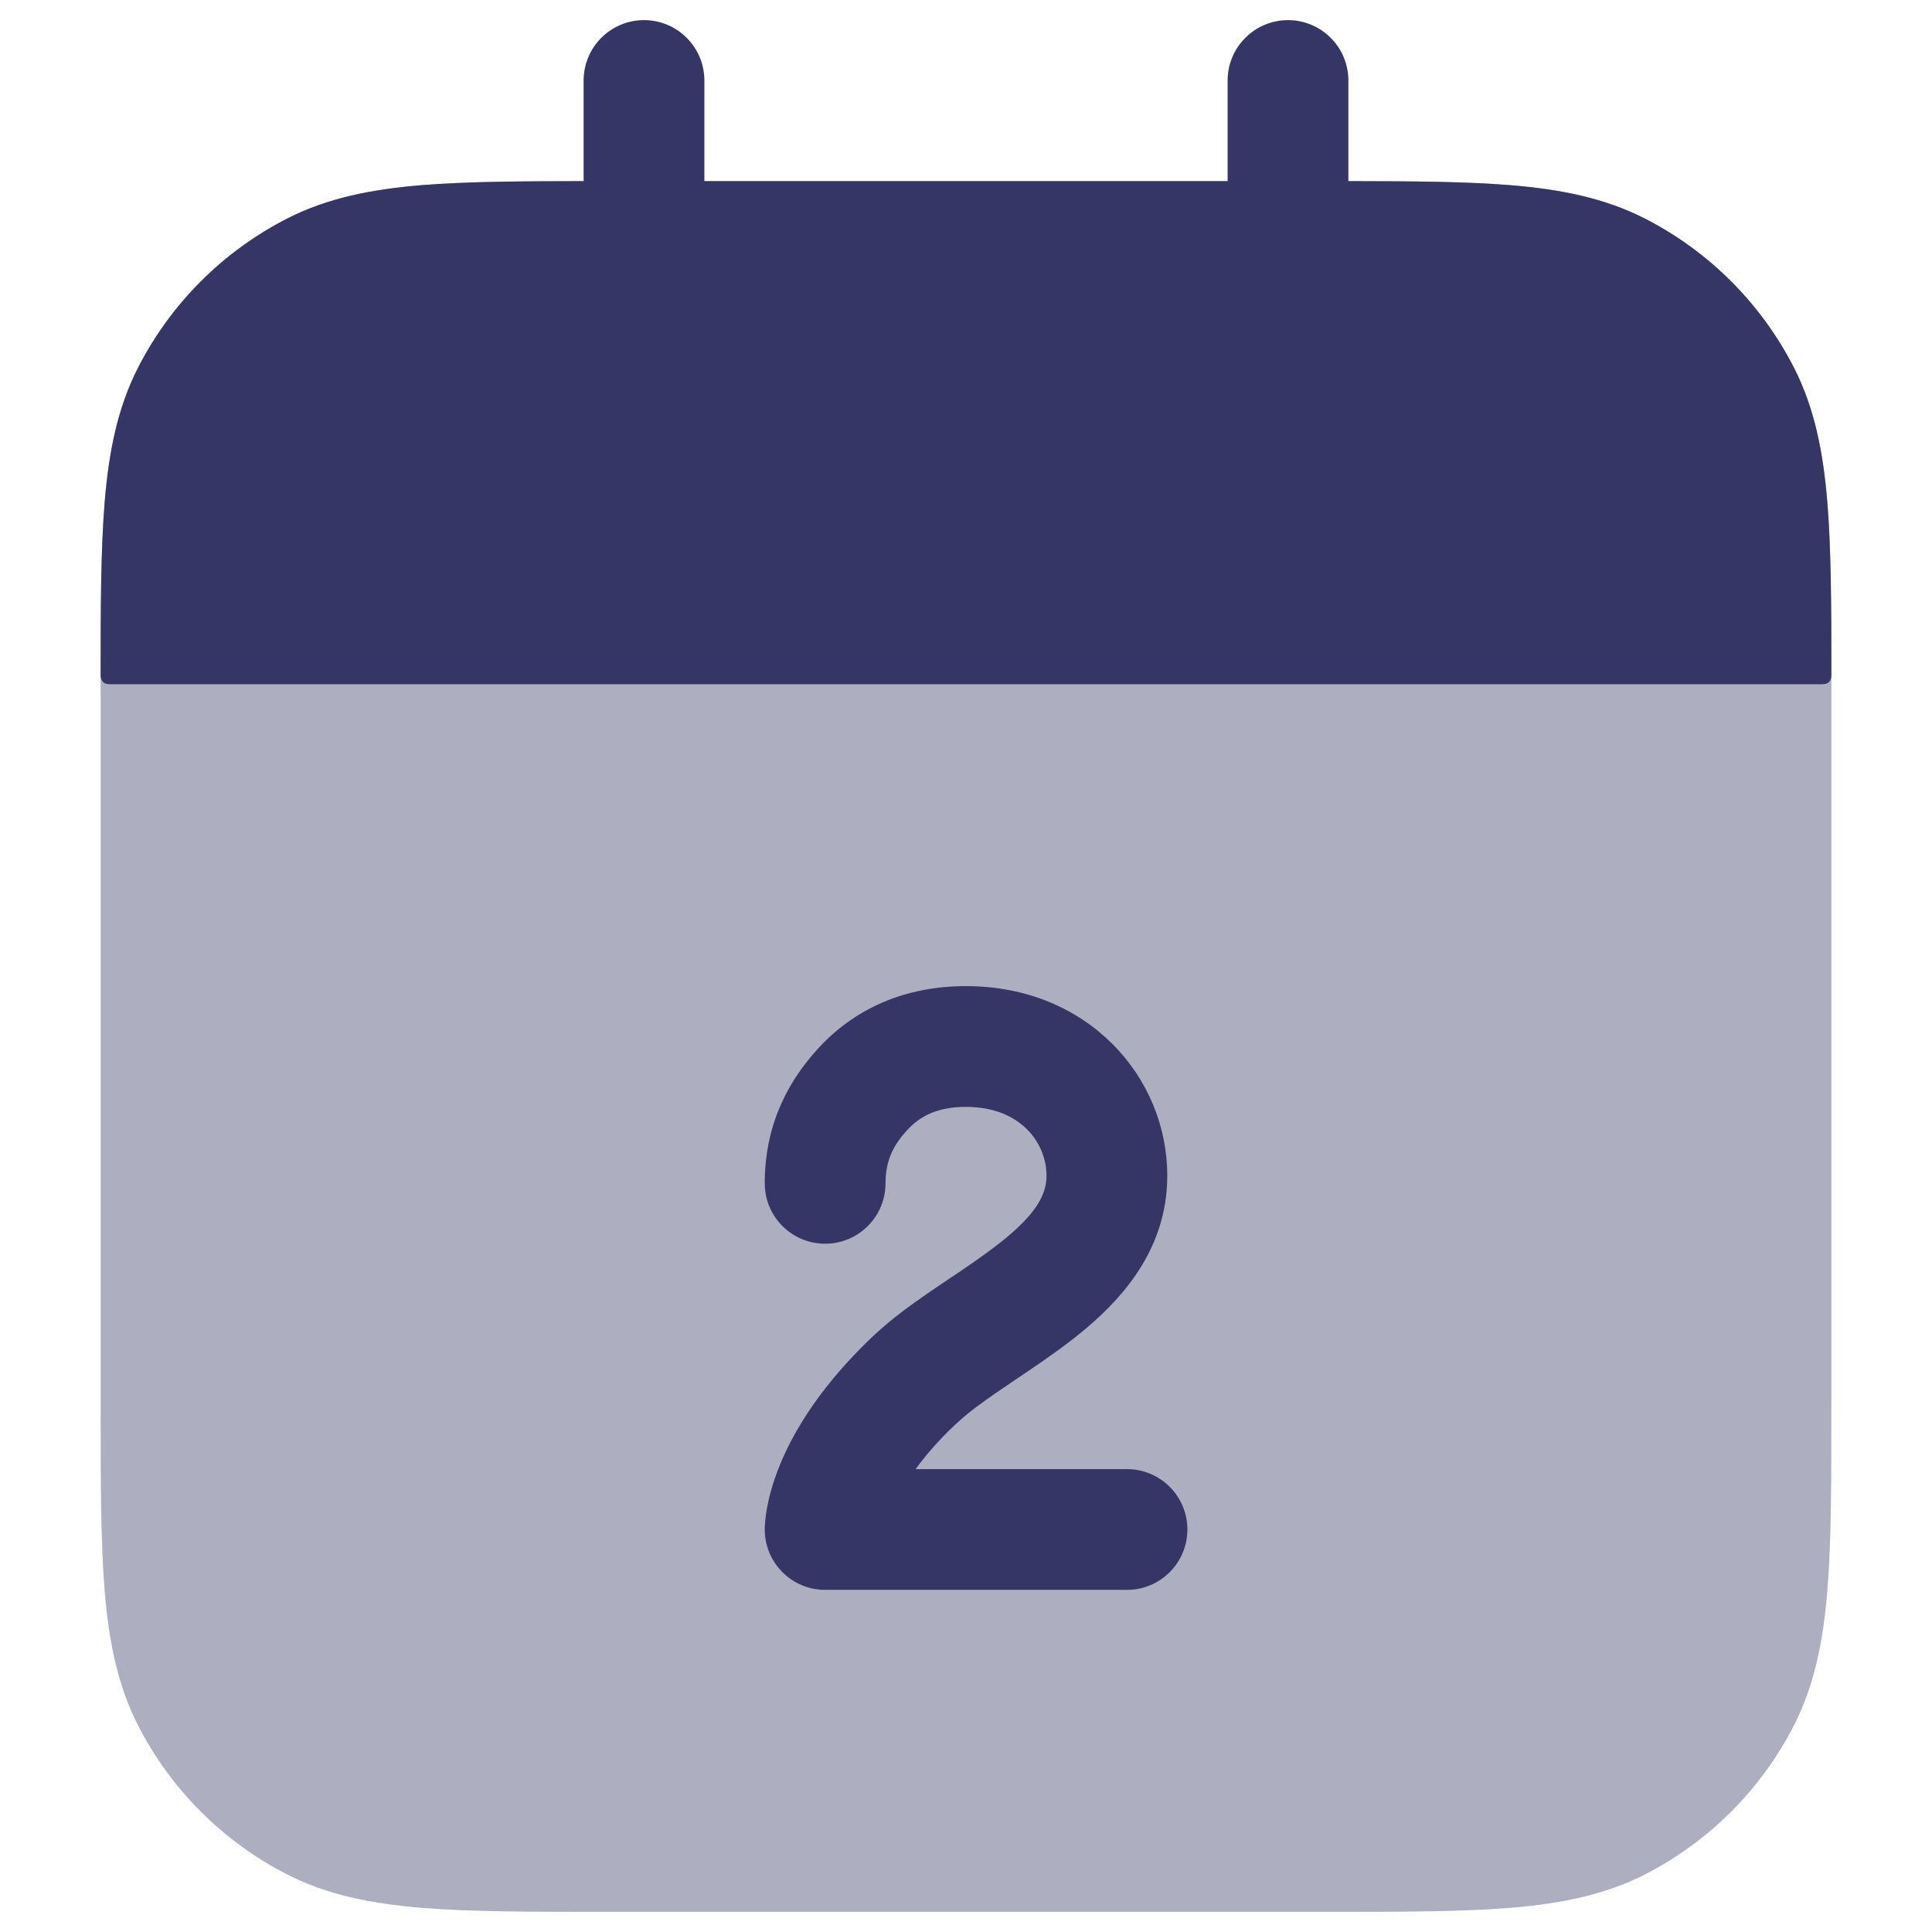<svg width="24" height="24" viewBox="0 0 24 24" fill="none" xmlns="http://www.w3.org/2000/svg">
<path opacity="0.4" d="M16.433 2.25H7.567C6.615 2.25 5.854 2.25 5.24 2.3C4.61 2.352 4.068 2.46 3.571 2.713C2.771 3.121 2.121 3.771 1.713 4.571C1.46 5.068 1.352 5.61 1.3 6.24C1.25 6.854 1.25 7.615 1.25 8.567V17.433C1.25 18.385 1.25 19.146 1.3 19.76C1.352 20.39 1.46 20.932 1.713 21.43C2.121 22.229 2.771 22.879 3.571 23.287C4.068 23.54 4.61 23.648 5.24 23.7C5.854 23.75 6.615 23.75 7.567 23.75H16.433C17.385 23.75 18.146 23.75 18.76 23.7C19.39 23.648 19.932 23.54 20.43 23.287C21.229 22.879 21.879 22.229 22.287 21.43C22.54 20.932 22.648 20.39 22.7 19.76C22.75 19.146 22.75 18.385 22.75 17.433V8.567C22.75 7.615 22.75 6.854 22.7 6.24C22.648 5.61 22.54 5.068 22.287 4.571C21.879 3.771 21.229 3.121 20.43 2.713C19.932 2.46 19.39 2.352 18.76 2.3C18.146 2.25 17.385 2.25 16.433 2.25Z" fill="#353566"/>
<path d="M8.75 1C8.75 0.586 8.414 0.25 8 0.25C7.586 0.25 7.25 0.586 7.25 1V2.25C6.444 2.251 5.785 2.256 5.24 2.3C4.61 2.352 4.068 2.46 3.571 2.713C2.771 3.121 2.121 3.771 1.713 4.571C1.46 5.068 1.352 5.61 1.3 6.24C1.254 6.805 1.25 7.493 1.25 8.34C1.25 8.396 1.25 8.424 1.261 8.445C1.27 8.464 1.286 8.48 1.305 8.489C1.326 8.5 1.354 8.5 1.41 8.5H22.59C22.646 8.5 22.674 8.5 22.695 8.489C22.714 8.48 22.73 8.464 22.739 8.445C22.75 8.424 22.75 8.396 22.75 8.34C22.75 7.493 22.746 6.805 22.7 6.24C22.648 5.61 22.54 5.068 22.287 4.571C21.879 3.771 21.229 3.121 20.429 2.713C19.932 2.46 19.39 2.352 18.76 2.3C18.215 2.256 17.556 2.251 16.75 2.25V1C16.75 0.586 16.414 0.25 16 0.25C15.586 0.25 15.25 0.586 15.25 1V2.25H8.75V1Z" fill="#353566"/>
<path d="M11.259 14.05C11.426 13.863 11.646 13.75 12 13.75C12.689 13.75 12.999 14.211 13 14.598L13 14.617C12.996 14.828 12.886 15.046 12.541 15.341C12.37 15.487 12.169 15.629 11.939 15.786C11.895 15.815 11.849 15.846 11.803 15.877C11.617 16.002 11.414 16.139 11.229 16.277C11.06 16.404 10.889 16.55 10.72 16.72C10.152 17.288 9.843 17.81 9.679 18.221C9.597 18.426 9.552 18.6 9.528 18.733C9.516 18.8 9.509 18.856 9.505 18.901C9.503 18.923 9.502 18.943 9.501 18.959L9.5 18.982L9.5 18.992L9.5 18.996L9.5 18.998L9.5 19C9.5 19 9.5 19 10.25 19H9.5C9.5 19.414 9.836 19.75 10.25 19.75H14C14.414 19.75 14.75 19.414 14.75 19C14.75 18.586 14.414 18.25 14 18.25H11.374C11.477 18.108 11.61 17.95 11.78 17.78C11.899 17.662 12.015 17.562 12.128 17.478C12.28 17.364 12.442 17.255 12.623 17.133C12.674 17.099 12.726 17.064 12.78 17.027C13.016 16.867 13.277 16.686 13.516 16.481C13.989 16.076 14.489 15.486 14.5 14.635L14.5 14.605V14.6C14.5 13.388 13.523 12.25 12 12.25C11.254 12.25 10.615 12.519 10.14 13.05C9.845 13.381 9.5 13.906 9.5 14.7C9.5 15.114 9.836 15.45 10.25 15.45C10.664 15.45 11 15.114 11 14.7C11 14.394 11.116 14.21 11.259 14.05Z" fill="#353566"/>
</svg>
